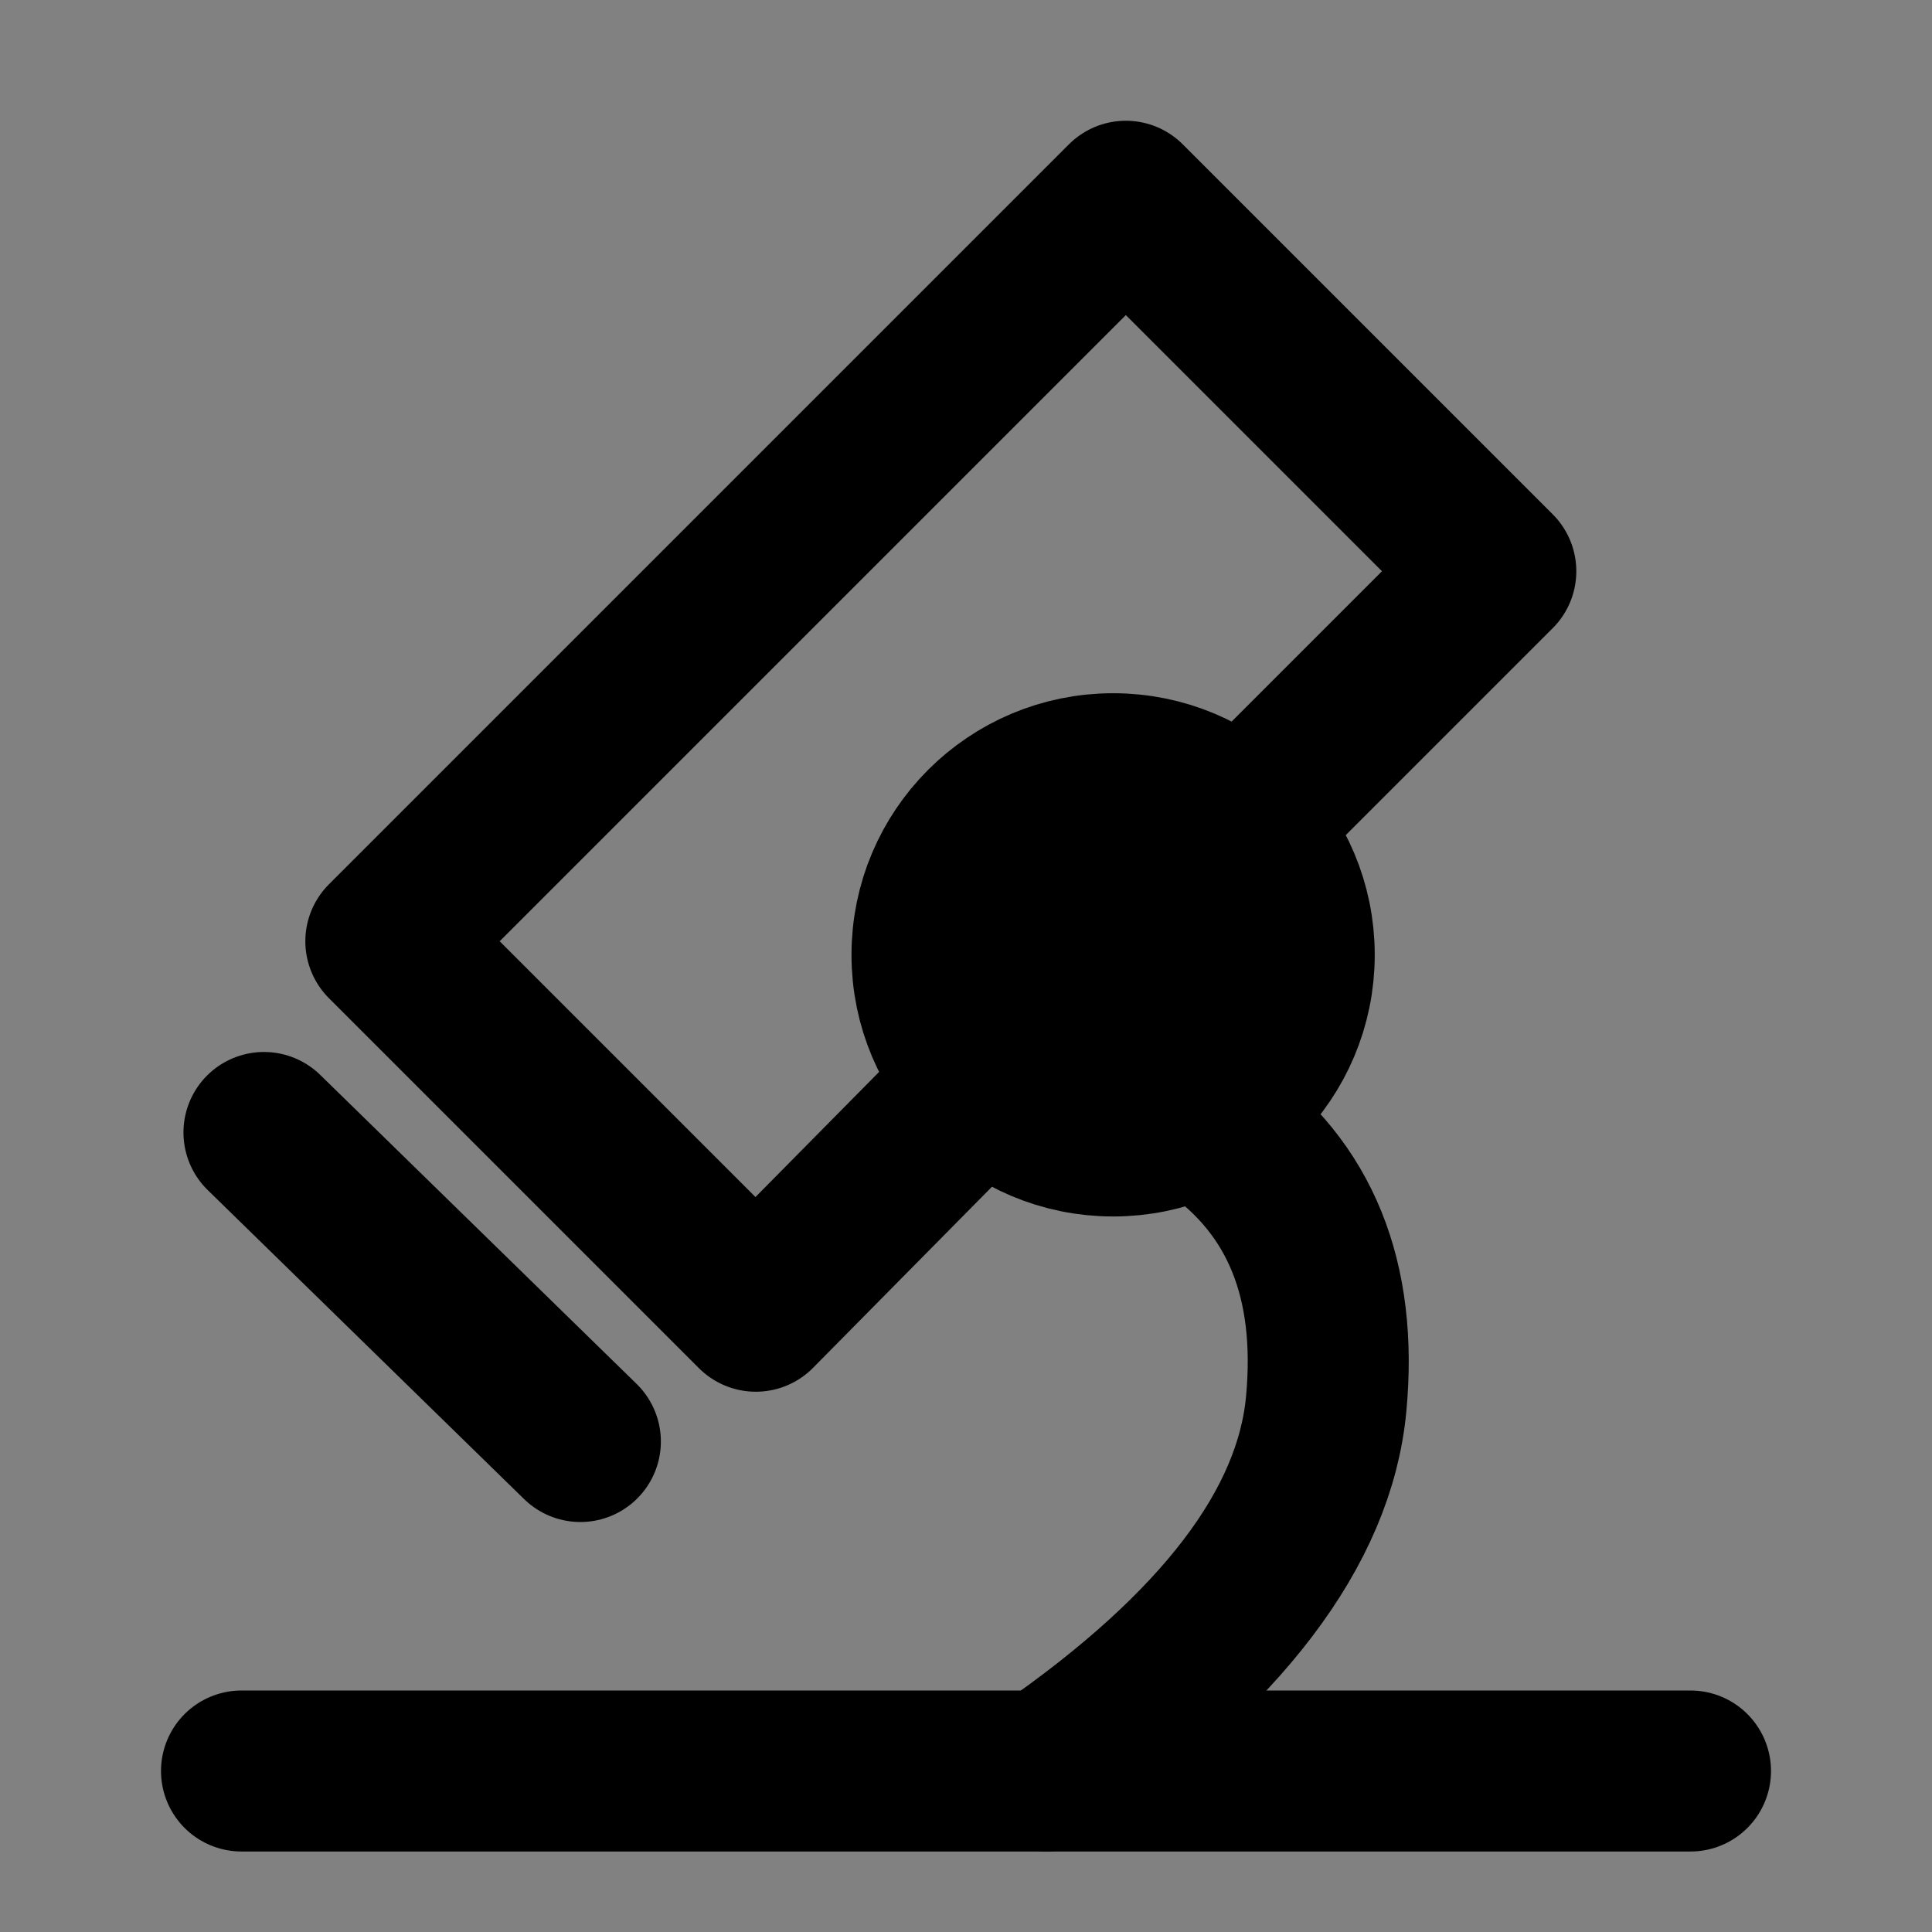 <svg width="48" height="48" viewBox="0 0 48 48" fill="none" xmlns="http://www.w3.org/2000/svg">
<rect x="0" y="0" width="48" height="48" fill="#808080" stroke="none"/>
<rect width="48" height="48" fill="white" fill-opacity="0.01"/>
<path d="M26 44C30.346 40.992 32.663 37.951 32.949 34.878C33.236 31.805 32.308 29.512 30.166 28" stroke="black" stroke-width="4" stroke-linecap="round"/>
<path fill-rule="evenodd" clip-rule="evenodd" d="M27.655 28.223C30.141 28.223 32.155 26.208 32.155 23.723C32.155 21.237 30.141 19.223 27.655 19.223C25.17 19.223 23.155 21.237 23.155 23.723C23.155 26.208 25.17 28.223 27.655 28.223Z" fill="null" stroke="black" stroke-width="4"/>
<path d="M24.288 27L18.778 32.577L9.586 23.385L27.971 5L37.163 14.192L30.976 20.379" stroke="black" stroke-width="4" stroke-linecap="round" stroke-linejoin="round"/>
<path d="M6.558 28.136L14.419 35.814" stroke="black" stroke-width="4" stroke-linecap="round"/>
<path d="M6 44H42" stroke="black" stroke-width="4" stroke-linecap="round"/>
</svg>
